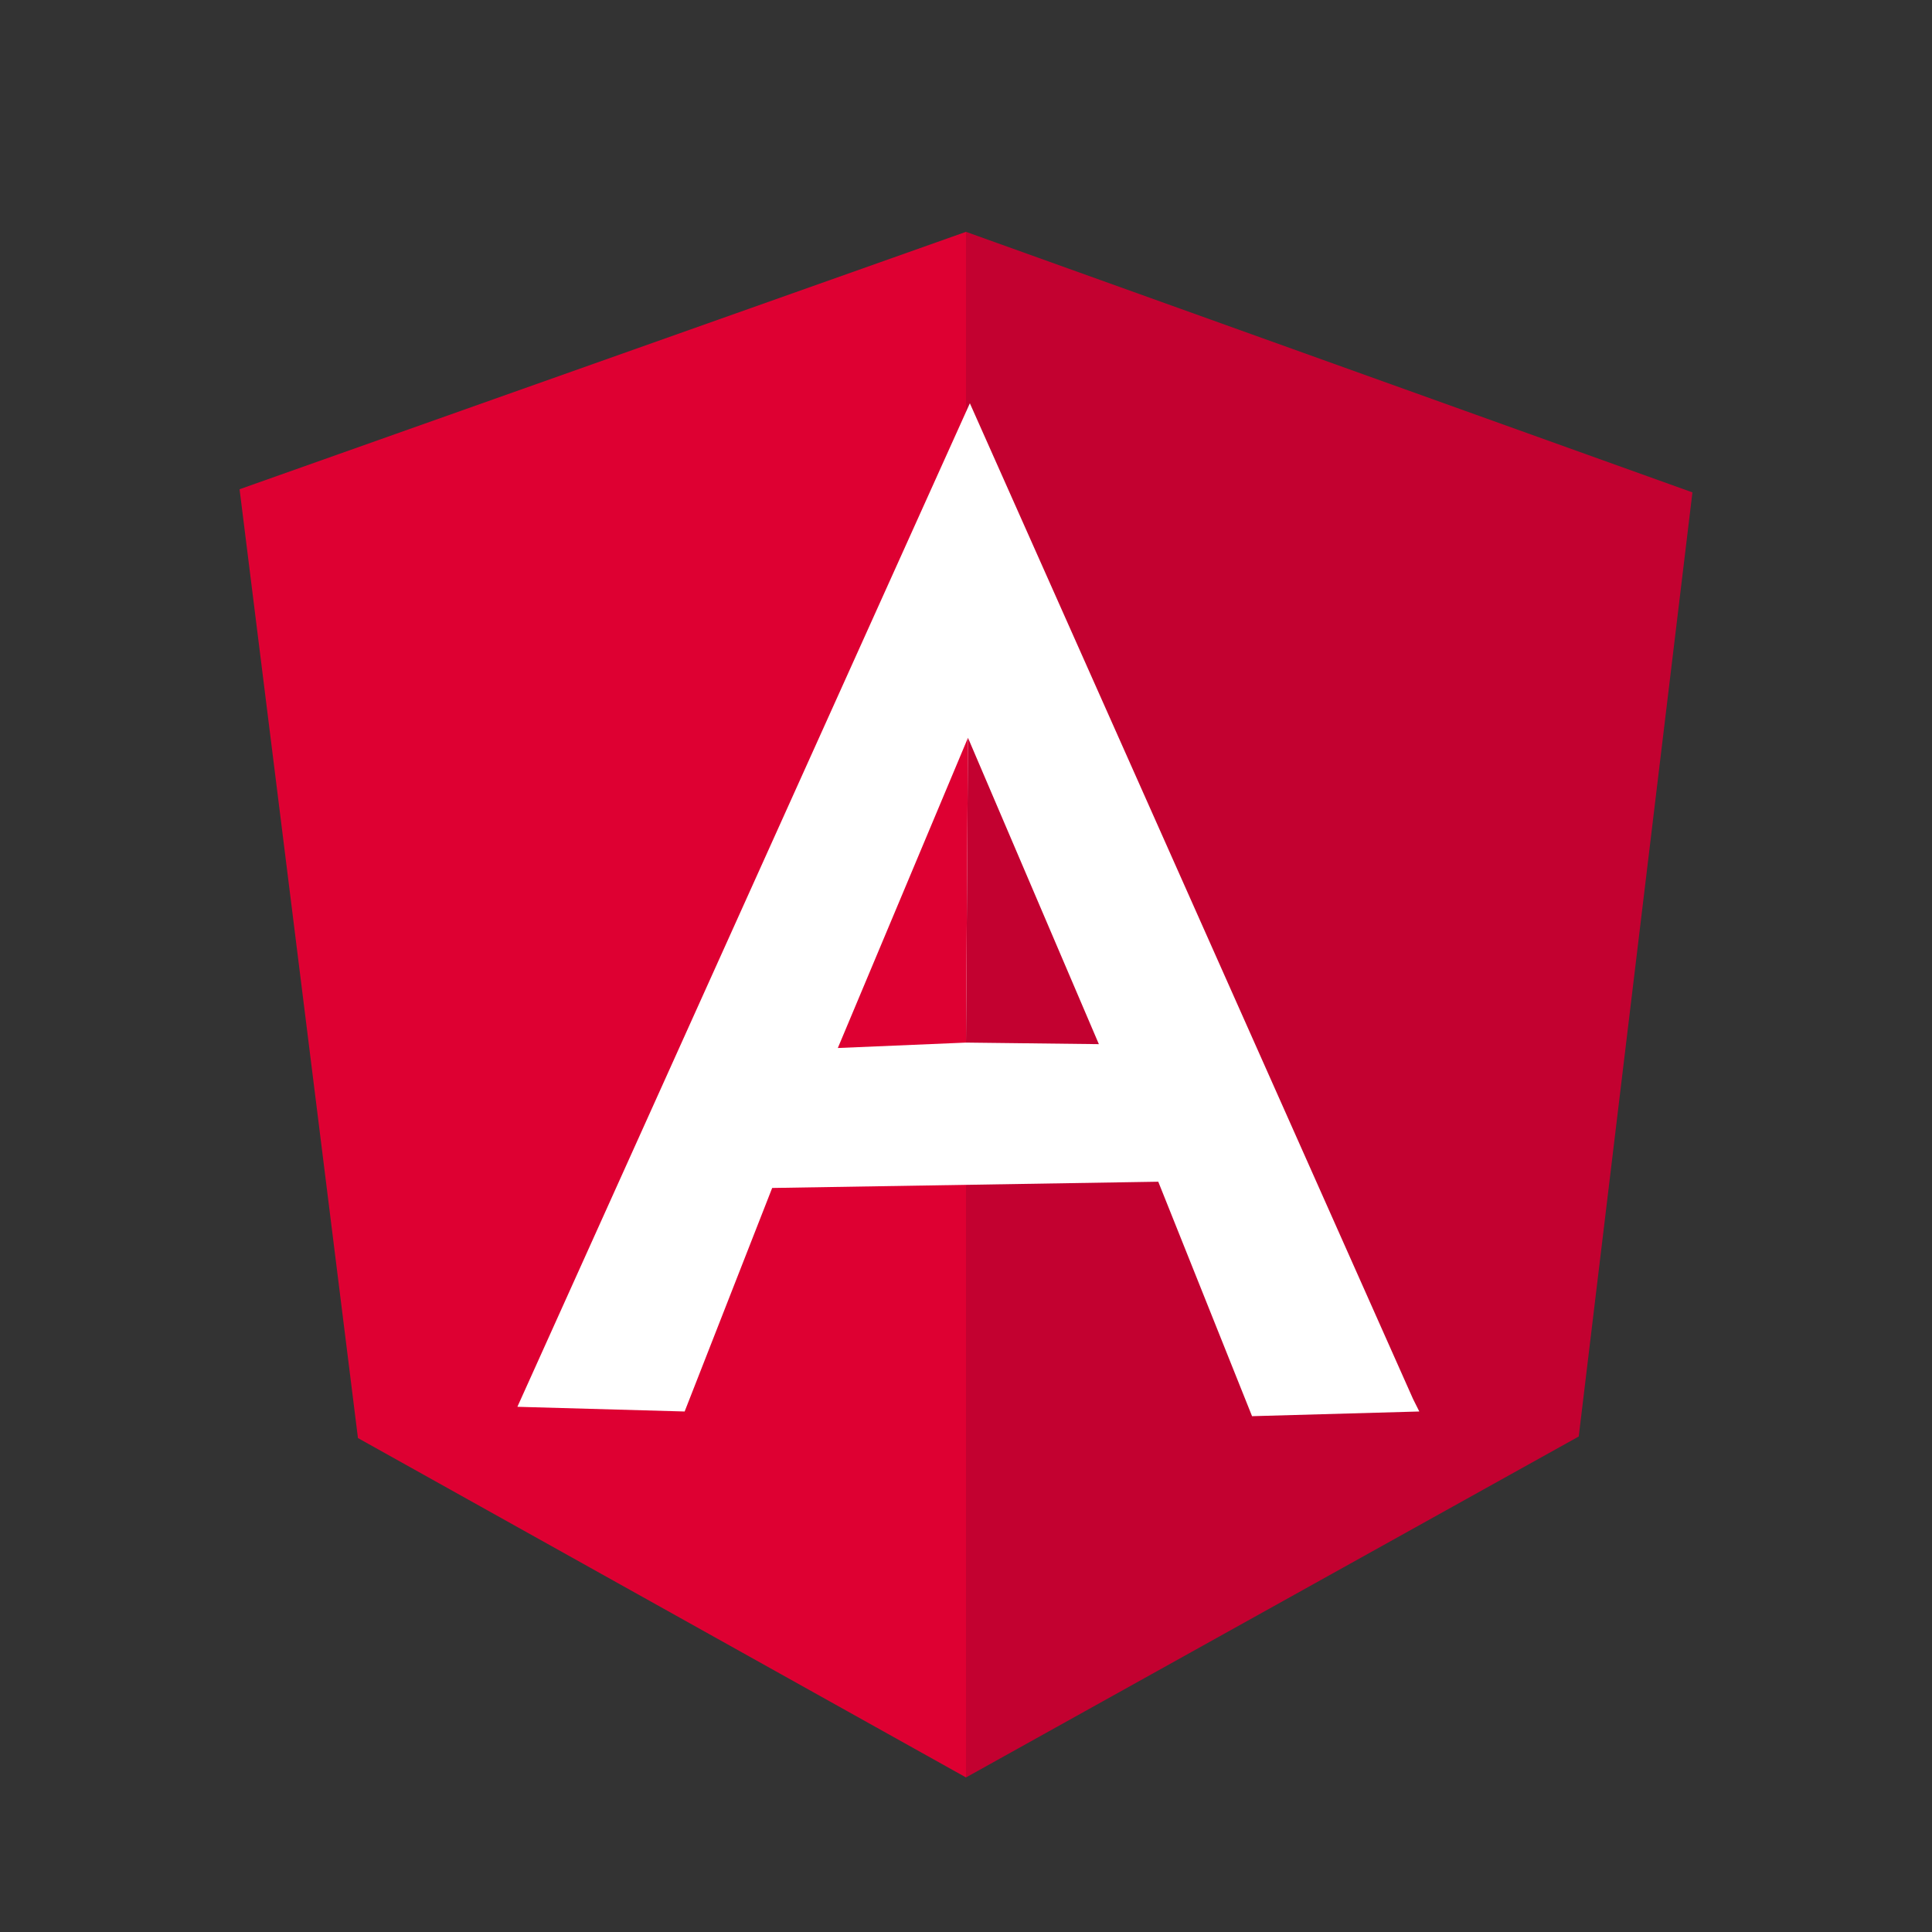 <?xml version="1.0" encoding="UTF-8" standalone="no"?>
<svg
   width="250"
   height="250"
   viewBox="0 0 250 250"
   version="1.1"
   id="svg1"
   sodipodi:docname="angular.svg"
   inkscape:version="1.3.2 (091e20e, 2023-11-25, custom)"
   xmlns:inkscape="http://www.inkscape.org/namespaces/inkscape"
   xmlns:sodipodi="http://sodipodi.sourceforge.net/DTD/sodipodi-0.dtd"
   xmlns="http://www.w3.org/2000/svg"
   xmlns:svg="http://www.w3.org/2000/svg">
  <rect x="0" y="0" width="250" height="250" fill="#333333" stroke="none"/>
  <defs
     id="defs1" />
  <sodipodi:namedview
     id="namedview1"
     pagecolor="#ffffff"
     bordercolor="#000000"
     borderopacity="0.25"
     inkscape:showpageshadow="2"
     inkscape:pageopacity="0.0"
     inkscape:pagecheckerboard="0"
     inkscape:deskcolor="#d1d1d1"
     showgrid="false"
     inkscape:zoom="4.944"
     inkscape:cx="124.89887"
     inkscape:cy="125"
     inkscape:window-width="2880"
     inkscape:window-height="1514"
     inkscape:window-x="-11"
     inkscape:window-y="-11"
     inkscape:window-maximized="1"
     inkscape:current-layer="svg1" />
  <path
     style="opacity:1;fill:#c30130;fill-opacity:1;stroke:none;stroke-dasharray:0.25, 0.25;stroke-dashoffset:12.8;stroke-opacity:1;-inkscape-stroke:none"
     d="M 125,30 219,63.714 204.288,185.882 125,230 Z"
     id="path3"
     inkscape:label="path3" />
  <path
     style="opacity:1;fill:#de0032;fill-opacity:1;stroke:none;stroke-dasharray:0.25, 0.25;stroke-dashoffset:12.8;stroke-opacity:1;-inkscape-stroke:none"
     d="M 125,30 31,63.309 46.319,186.084 125,230 Z"
     id="path4" />
  <path
     style="opacity:1;fill:#ffffff;fill-opacity:1;stroke:none;stroke-dasharray:0.25, 0.25;stroke-dashoffset:12.8;stroke-opacity:1;-inkscape-stroke:none"
     d="M 182.848,181.028 125.5,52.184 66.95,182.039 l 21.642,0.607 11.327,-28.924 49.96,-0.809 12.136,30.34 21.642,-0.607 z"
     id="path5" />
  <path
     style="opacity:1;fill:#c30130;fill-opacity:1;stroke:none;stroke-dasharray:0.25, 0.25;stroke-dashoffset:12.8;stroke-opacity:1;-inkscape-stroke:none"
     d="M 125.255,95.469 125,134.911 l 17.193,0.202 z"
     id="path6"
     inkscape:label="path6" />
  <path
     style="opacity:1;fill:#de0032;fill-opacity:1;stroke:none;stroke-dasharray:0.25, 0.25;stroke-dashoffset:12.8;stroke-opacity:1;-inkscape-stroke:none"
     d="M 125.255,95.469 108.414,135.611 125,134.911 Z"
     id="path7" />
</svg>
